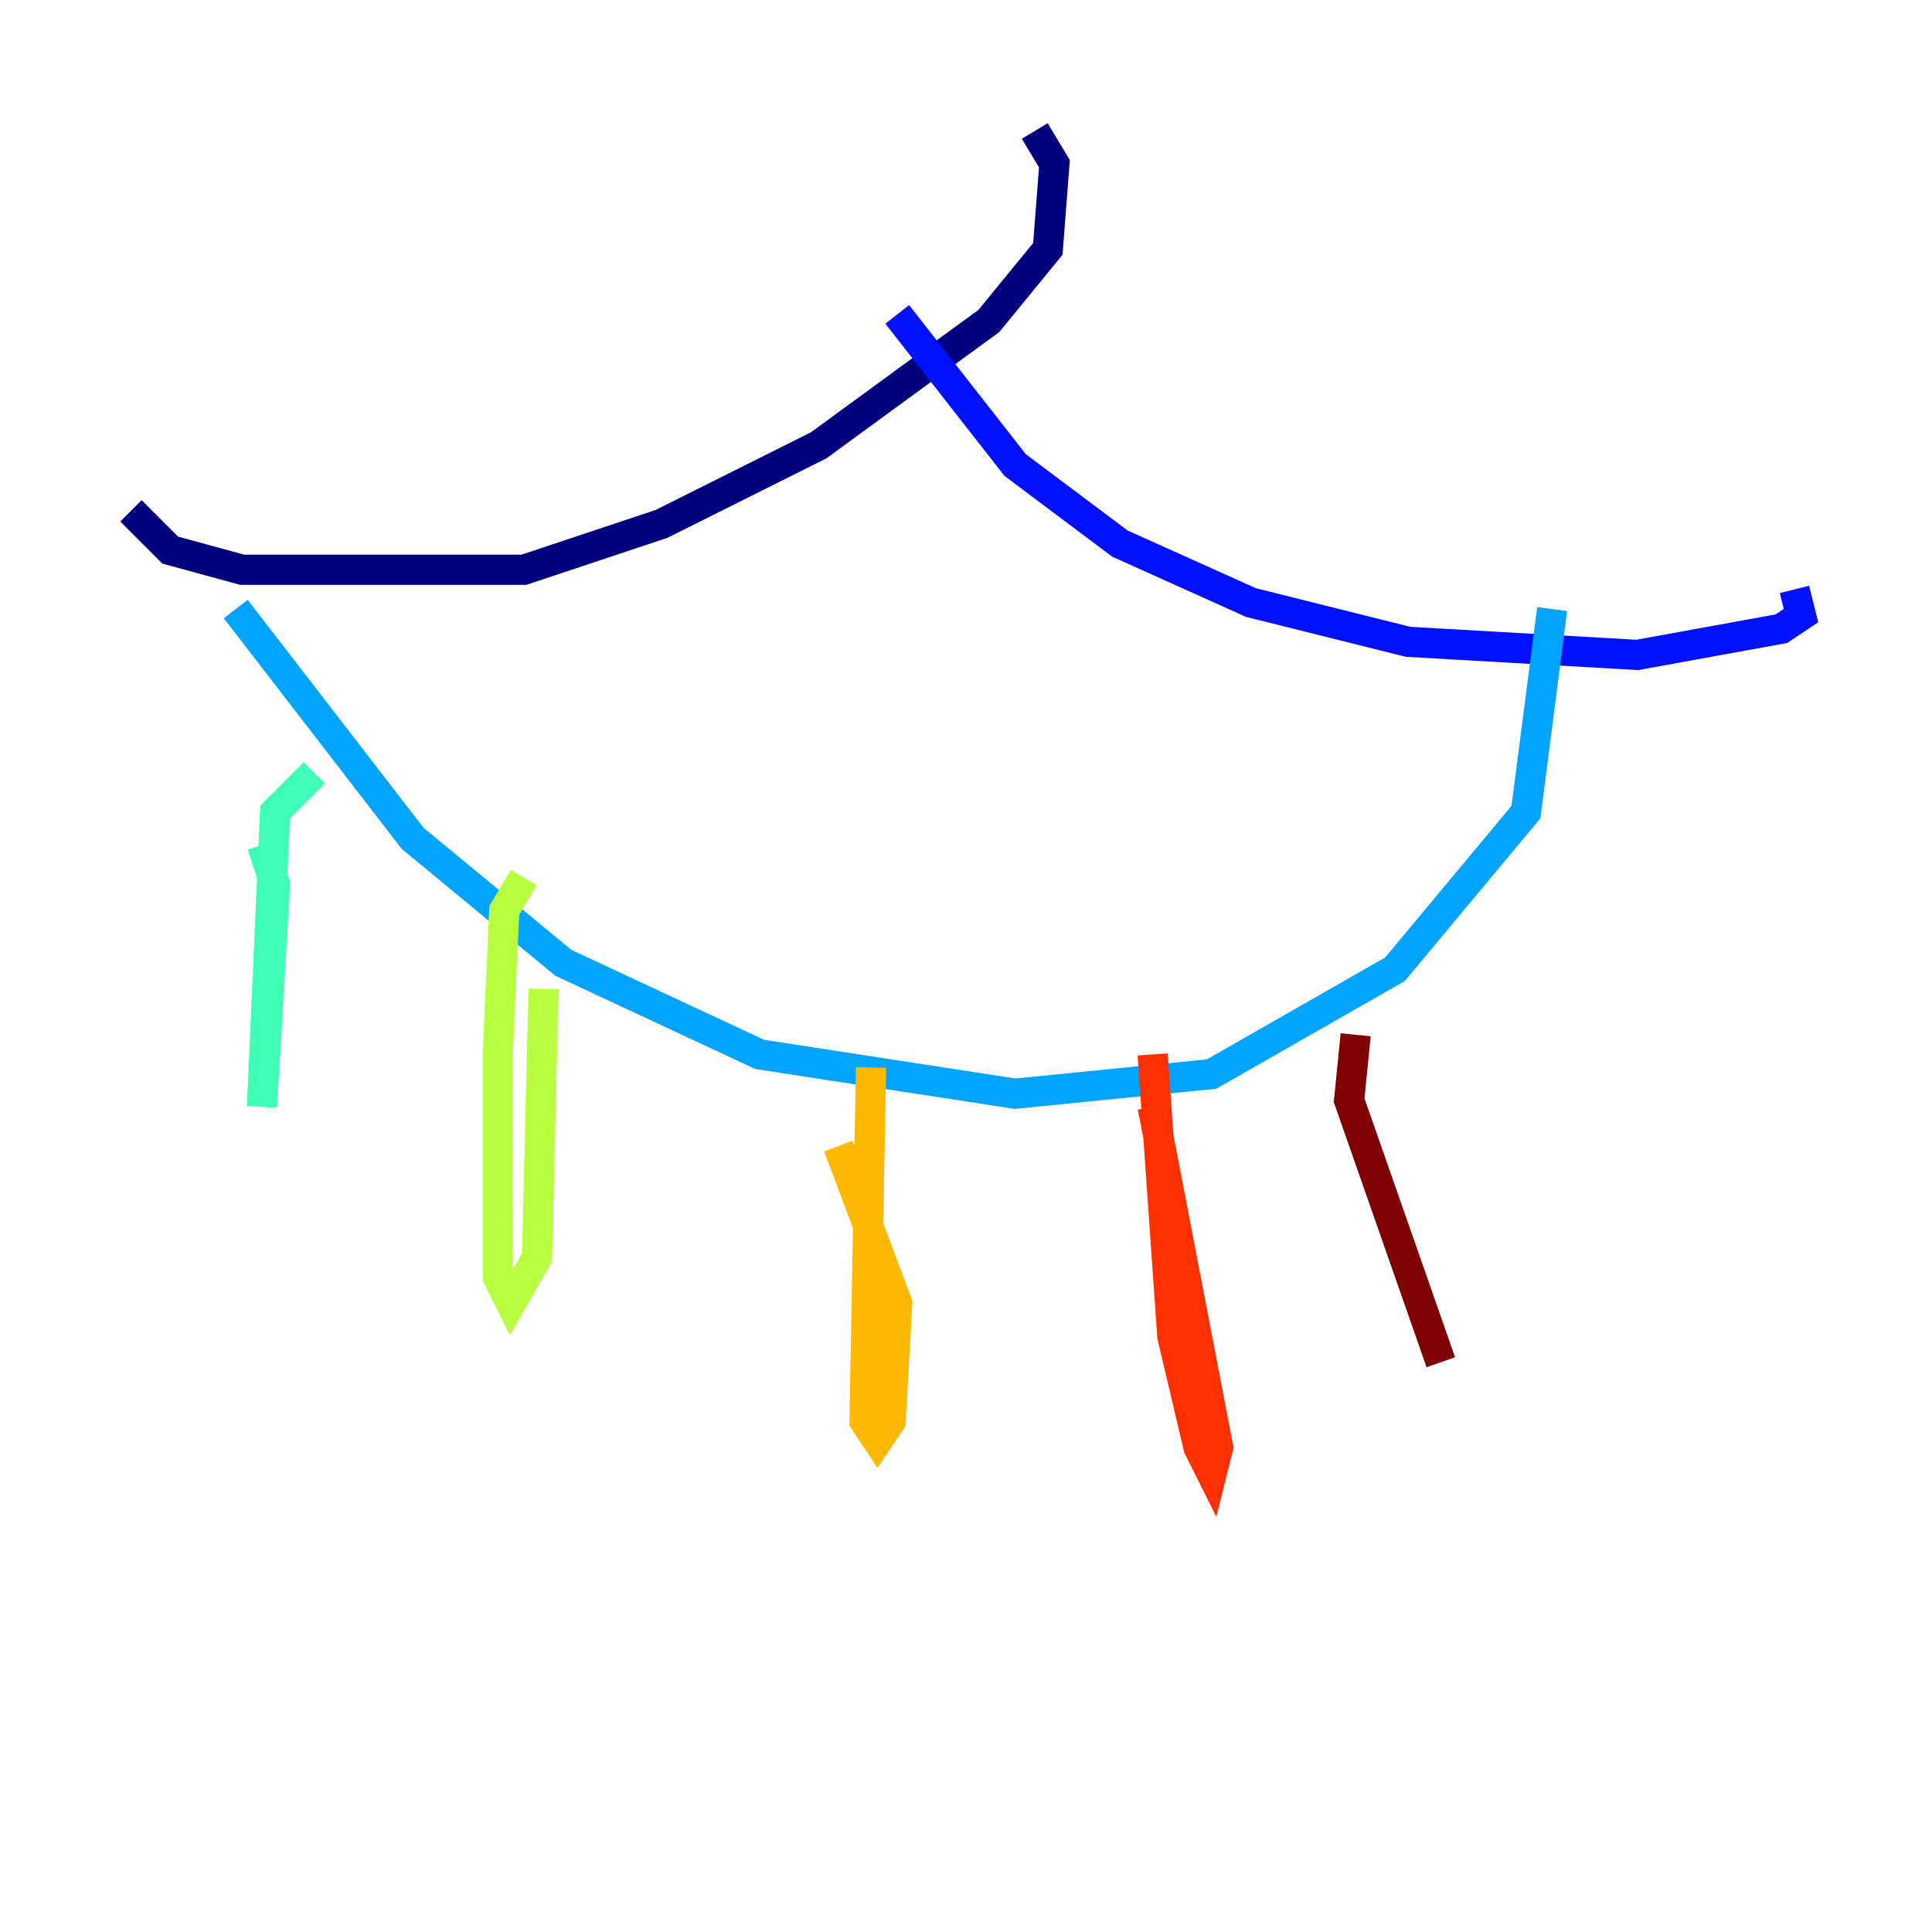<?xml version="1.0" encoding="utf-8" ?>
<svg baseProfile="tiny" height="128" version="1.2" viewBox="0,0,128,128" width="128" xmlns="http://www.w3.org/2000/svg" xmlns:ev="http://www.w3.org/2001/xml-events" xmlns:xlink="http://www.w3.org/1999/xlink"><defs /><polyline fill="none" points="68.556,8.678 69.858,10.848 69.424,16.488 65.519,21.261 54.237,29.505 43.824,34.712 34.712,37.749 16.054,37.749 11.281,36.447 8.678,33.844" stroke="#00007f" stroke-width="2" /><polyline fill="none" points="59.444,20.827 67.254,30.807 74.197,36.014 82.875,39.919 93.288,42.522 108.475,43.39 118.02,41.654 119.322,40.786 118.888,39.051" stroke="#0010ff" stroke-width="2" /><polyline fill="none" points="15.62,40.352 27.336,55.539 37.315,63.783 50.332,69.858 67.254,72.461 80.271,71.159 92.42,64.217 101.098,53.803 102.834,40.352" stroke="#00a4ff" stroke-width="2" /><polyline fill="none" points="20.827,51.2 18.224,53.803 17.356,73.329 18.224,58.576 17.356,55.973" stroke="#3fffb7" stroke-width="2" /><polyline fill="none" points="34.712,58.142 33.41,60.312 32.976,69.858 32.976,84.61 33.844,86.346 35.58,83.308 36.014,65.519" stroke="#b7ff3f" stroke-width="2" /><polyline fill="none" points="57.709,70.725 57.275,94.156 58.142,95.458 59.01,94.156 59.444,86.346 55.539,75.932" stroke="#ffb900" stroke-width="2" /><polyline fill="none" points="76.366,69.858 77.668,88.515 79.403,95.891 80.271,97.627 80.705,95.891 76.366,73.329" stroke="#ff3000" stroke-width="2" /><polyline fill="none" points="89.817,68.556 89.383,72.895 95.458,90.251" stroke="#7f0000" stroke-width="2" /></svg>